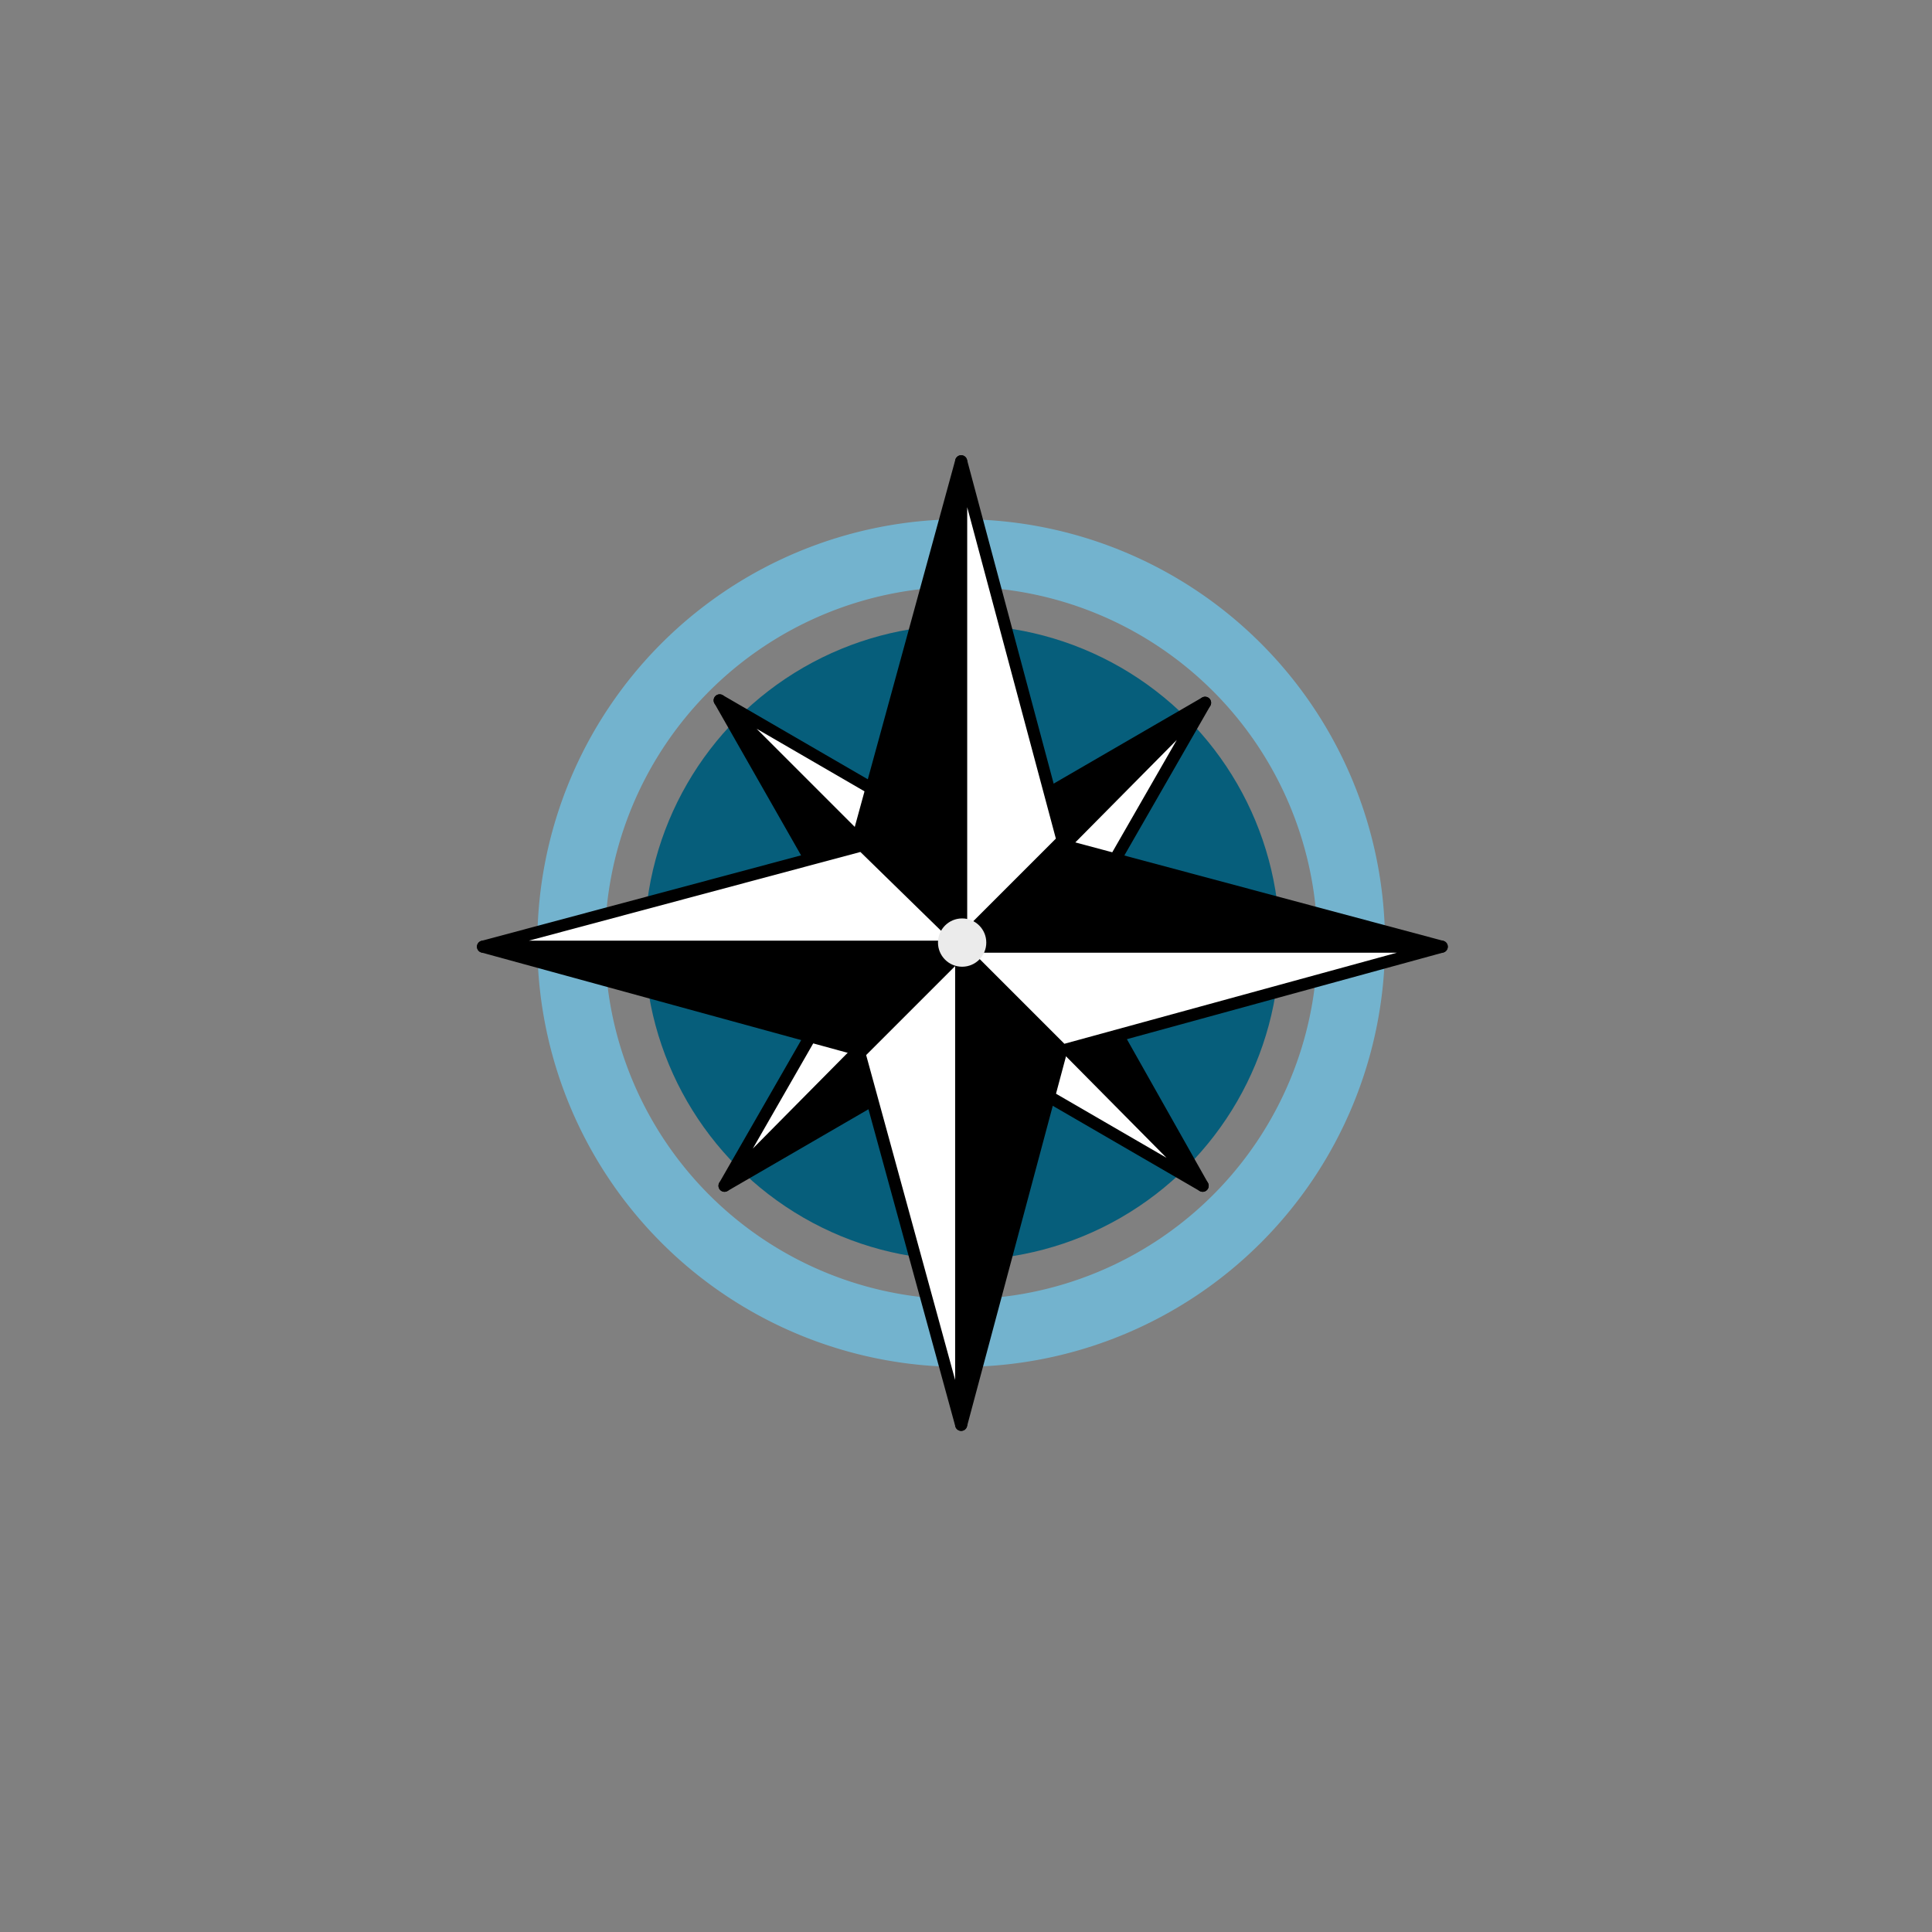 <svg xmlns="http://www.w3.org/2000/svg" xml:space="preserve" fill-rule="evenodd" stroke-linecap="round" stroke-linejoin="round" stroke-miterlimit="1.5" clip-rule="evenodd" viewBox="0 0 800 800"><rect x="0" y="0" width="800" height="800" fill="#808080" stroke="none"/><path fill="#73b3ce" d="M398 215a175 175 0 1 1 0 351 175 175 0 0 1 0-351Zm0 28a147 147 0 1 1 0 295 147 147 0 0 1 0-295Z"/><circle cx="398.4" cy="390.3" r="131.5" fill="#065e7b"/><g stroke="#000" stroke-width="5"><path d="M398 390h43l57 101-100-101Z"/><path fill="#fff" d="m398 390 100 101-100-58v-43Z"/><path d="M398 390h-43l-57-100 100 100Z"/><path fill="#fff" d="M398 390 298 290l100 58v42Z"/><path d="M399 392v-43l100-58-100 101Z"/><path fill="#fff" d="m399 392 100-101-58 101h-42Z"/><path d="M400 390v43l-100 58 100-101Z"/><path fill="#fff" d="M400 390 300 491l58-101h42Z"/></g><g stroke="#000" stroke-width="5"><path d="m398 390 42 43-42 157V390Z"/><path fill="#fff" d="M398 390v200l-43-157 43-43Z"/><path d="m398 390-43-42 43-157v199Z"/><path fill="#fff" d="M398 390V191l42 157-42 42Z"/><path d="m397 392 43-42 157 42H397Z"/><path fill="#fff" d="M397 392h200l-157 43-43-43Z"/><path d="m400 392-43 43-157-43h200Z"/><path fill="#fff" d="M400 392H200l157-42 43 42Z"/></g><circle cx="398.4" cy="390.3" r="10" fill="#ebebeb"/></svg>